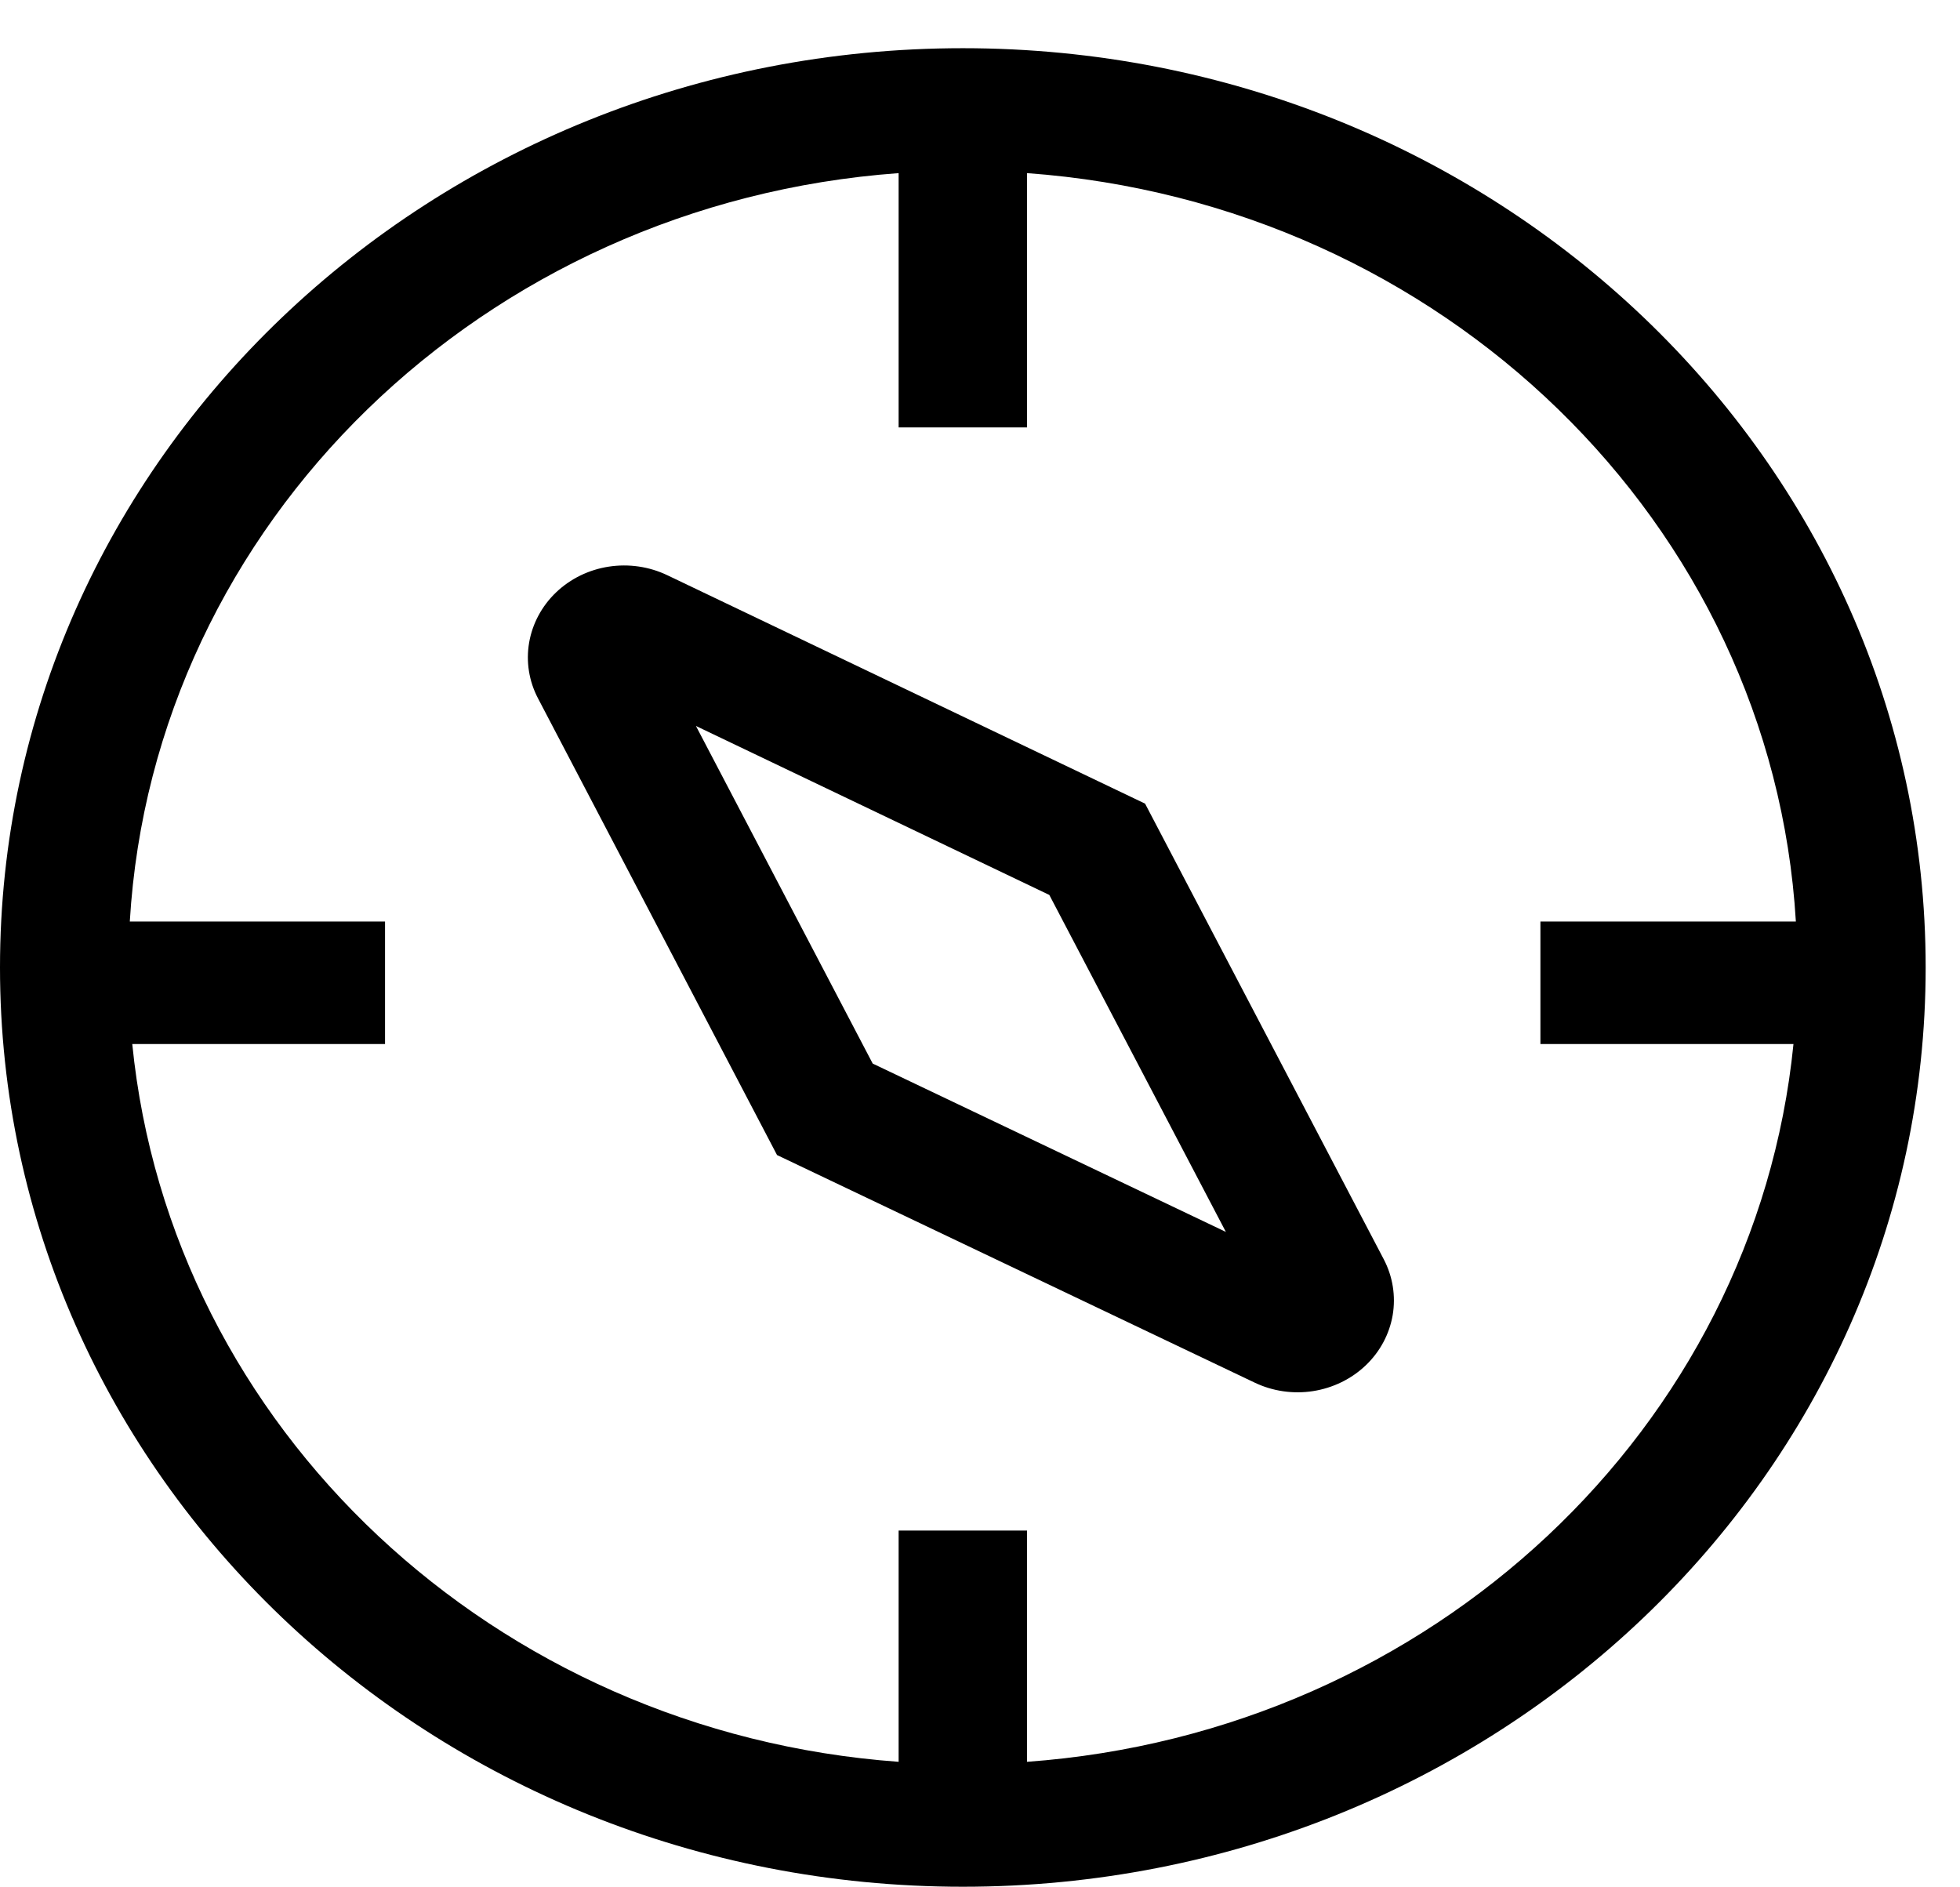 <svg width="27" height="26" viewBox="0 0 27 26" fill="none" xmlns="http://www.w3.org/2000/svg">
<path d="M10.704 15.912L17.283 19.047C17.532 19.166 17.814 19.207 18.089 19.164C18.363 19.121 18.617 18.997 18.814 18.809C19.011 18.621 19.14 18.379 19.185 18.117C19.229 17.854 19.186 17.585 19.062 17.348L15.774 11.071L9.192 7.924C8.943 7.805 8.661 7.764 8.387 7.806C8.112 7.848 7.858 7.972 7.661 8.16C7.464 8.348 7.334 8.591 7.289 8.853C7.244 9.115 7.287 9.385 7.412 9.622L10.704 15.912ZM14.455 12.329L16.887 16.971L12.022 14.652L9.587 10.001L14.455 12.329Z" fill="black"/>
<path d="M13.264 25.992C20.589 25.992 26.527 20.322 26.527 13.328C26.527 6.334 20.589 0.664 13.264 0.664C5.938 0.664 0 6.334 0 13.328C0 20.322 5.938 25.992 13.264 25.992ZM1.788 12.695C2.115 7.208 6.662 2.8 12.379 2.385V5.888H14.148V2.385C19.865 2.8 24.412 7.208 24.739 12.695H21.22V14.383H24.706C24.177 19.673 19.717 23.867 14.148 24.271V21.085H12.379V24.271C6.81 23.867 2.35 19.673 1.822 14.383H5.304V12.695H1.788Z" fill="black"/>
</svg>
